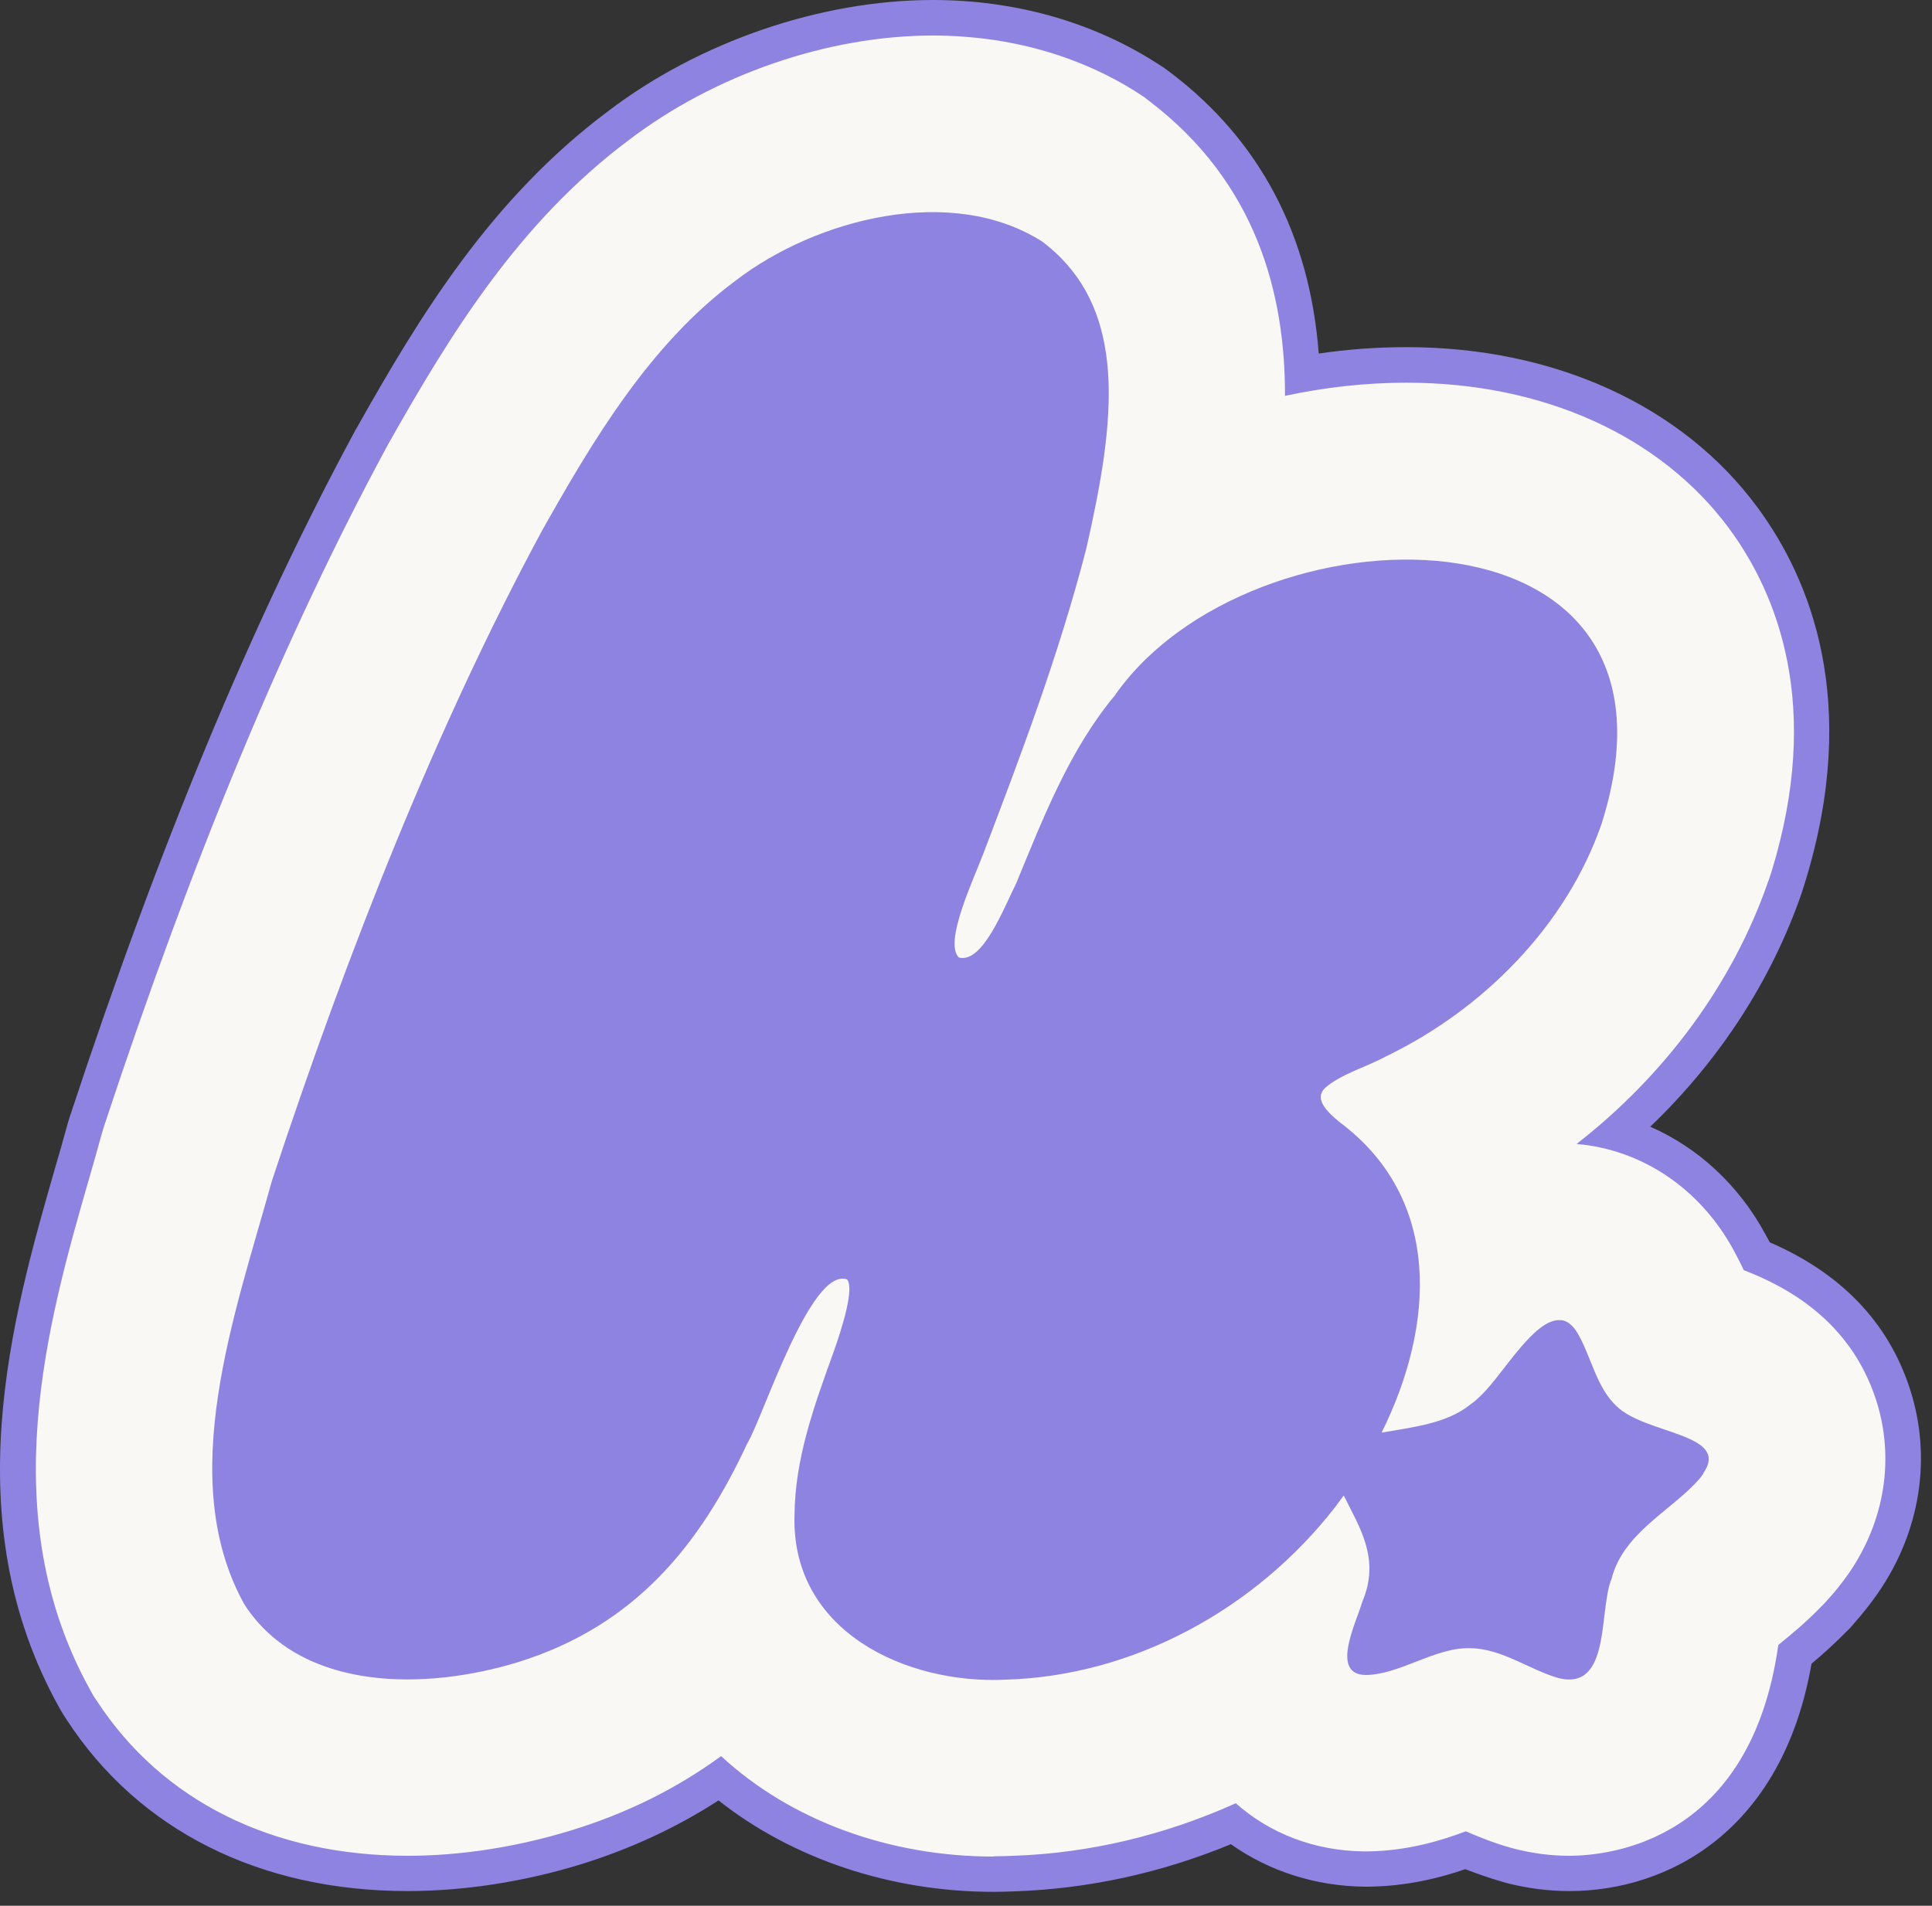 <svg width="75" height="74" viewBox="0 0 75 74" fill="none" xmlns="http://www.w3.org/2000/svg">
<rect x="0" y="0" width="75" height="74" fill="#333333" stroke="none"/>
<path d="M38.563 73.46C34.583 73.46 30.763 72.18 27.893 69.91C26.273 70.96 24.483 71.79 22.553 72.39C20.343 73.07 18.013 73.43 15.823 73.43C10.083 73.43 5.393 71.07 2.603 66.8L2.453 66.57L2.313 66.33C-1.787 59 0.483 51.12 2.133 45.37C2.303 44.8 2.463 44.23 2.613 43.68L2.663 43.51L2.733 43.29C6.203 32.76 9.823 24.06 13.793 16.71L13.863 16.59C16.313 12.23 19.083 7.7 23.603 4.32C27.143 1.62 31.863 0 36.213 0C39.403 0 42.403 0.85 44.903 2.45L45.183 2.63L45.453 2.83C48.913 5.46 50.843 9.13 51.193 13.73C52.323 13.56 53.463 13.48 54.603 13.48C60.343 13.48 65.313 15.75 68.223 19.7C70.263 22.46 72.233 27.23 70.073 34.26L69.983 34.54L69.943 34.67C68.773 38.06 66.763 41.16 64.063 43.75C65.913 44.56 67.493 46.01 68.523 47.91C68.583 48.02 68.643 48.13 68.703 48.24C71.473 49.44 73.293 51.34 74.133 53.9C75.013 56.58 74.553 59.5 72.873 61.9C72.593 62.3 72.313 62.65 72.013 62.99L71.823 63.21L71.693 63.34C71.203 63.84 70.733 64.26 70.323 64.6C69.193 71.09 64.763 73.43 60.923 73.43C60.133 73.43 59.333 73.33 58.533 73.13L58.323 73.07C57.763 72.91 57.273 72.73 56.883 72.58C55.893 72.92 54.633 73.24 53.123 73.26H52.983C51.073 73.24 49.263 72.66 47.783 71.61C45.073 72.73 42.253 73.34 39.413 73.44C39.153 73.45 38.873 73.46 38.583 73.46H38.563Z" fill="#8F83E2"/>
<path d="M38.573 72.09C34.503 72.09 30.683 70.68 27.993 68.19C26.253 69.46 24.313 70.42 22.153 71.08C20.063 71.72 17.883 72.06 15.833 72.06C10.573 72.06 6.293 69.93 3.763 66.05L3.633 65.86L3.523 65.66C-0.297 58.83 1.873 51.27 3.463 45.75C3.633 45.17 3.793 44.6 3.943 44.05L3.993 43.88L4.043 43.72C7.493 33.27 11.073 24.65 15.003 17.37L15.063 17.26C17.443 13.04 20.123 8.64 24.423 5.43C27.743 2.9 32.143 1.38 36.213 1.38C39.143 1.38 41.893 2.15 44.173 3.61L44.403 3.76L44.623 3.93C48.793 7.11 49.893 11.44 49.883 15.37C51.423 15.04 53.003 14.86 54.603 14.86C59.903 14.86 64.463 16.92 67.123 20.52C68.973 23.03 70.763 27.38 68.763 33.87L68.673 34.14L68.643 34.22C67.273 38.18 64.653 41.73 61.203 44.42C63.753 44.64 66.013 46.16 67.313 48.57C67.453 48.83 67.583 49.08 67.693 49.32C69.323 49.95 71.813 51.25 72.823 54.34C73.563 56.61 73.173 59.08 71.743 61.13C71.493 61.48 71.243 61.8 70.983 62.08L70.823 62.26L70.693 62.39C70.113 62.99 69.543 63.46 69.073 63.84C69.063 63.85 69.043 63.86 69.033 63.88C67.963 71.46 62.553 72.06 60.903 72.06C60.223 72.06 59.523 71.97 58.843 71.8L58.653 71.75C57.973 71.56 57.393 71.32 56.903 71.11C55.943 71.47 54.653 71.87 53.083 71.89H52.953C51.053 71.87 49.313 71.21 47.973 70.02C45.243 71.25 42.313 71.96 39.343 72.06C39.083 72.07 38.823 72.08 38.563 72.08L38.573 72.09Z" fill="#F9F8F4"/>
<path d="M66.133 57.21C66.053 57.33 65.963 57.44 65.873 57.53L65.783 57.63C64.703 58.74 62.983 59.62 62.563 61.3C62.053 62.51 62.553 65.67 60.503 65.16C59.403 64.85 58.293 64.01 57.083 64C55.733 63.95 54.333 65.03 53.023 65.04C51.613 65.03 52.663 62.98 52.883 62.2C53.593 60.53 52.783 59.32 52.163 58.07C52.043 58.23 51.933 58.38 51.823 58.53C48.723 62.51 43.983 65.07 39.073 65.22C35.173 65.42 30.703 63.34 30.843 58.83C30.863 56.63 31.593 54.63 32.323 52.6C32.733 51.46 33.163 50.01 32.883 49.68C31.463 49.18 29.603 55.09 29.013 56.04C27.193 59.95 24.683 63.12 20.113 64.54C16.573 65.63 11.713 65.72 9.493 62.31C6.763 57.42 9.133 51 10.553 45.86C13.543 36.8 16.983 28.13 21.033 20.62C23.013 17.1 25.233 13.36 28.553 10.9C31.683 8.49 36.953 7.13 40.473 9.39C43.863 11.97 43.293 16.36 42.173 21.29C41.093 25.48 39.583 29.44 38.183 33.12C37.813 34.11 36.623 36.59 37.223 37.18C38.143 37.43 38.973 35.25 39.453 34.29C40.513 31.71 41.533 29.1 43.273 27.01C48.503 19.47 66.143 19.1 62.213 31.86L62.173 31.99C60.813 35.92 57.603 39.19 53.783 41.03C53.043 41.43 52.043 41.71 51.433 42.25C51.053 42.63 51.383 43.07 52.013 43.58C55.993 46.56 55.703 51.46 53.633 55.63C54.803 55.42 56.133 55.29 57.063 54.55C57.793 54.03 58.273 53.2 59.073 52.27C59.453 51.84 60.023 51.23 60.563 51.26C60.863 51.26 61.123 51.53 61.293 51.86C61.783 52.74 61.983 53.87 62.743 54.59C63.863 55.71 67.213 55.65 66.113 57.22L66.133 57.21Z" fill="#8F83E2"/>
</svg>
